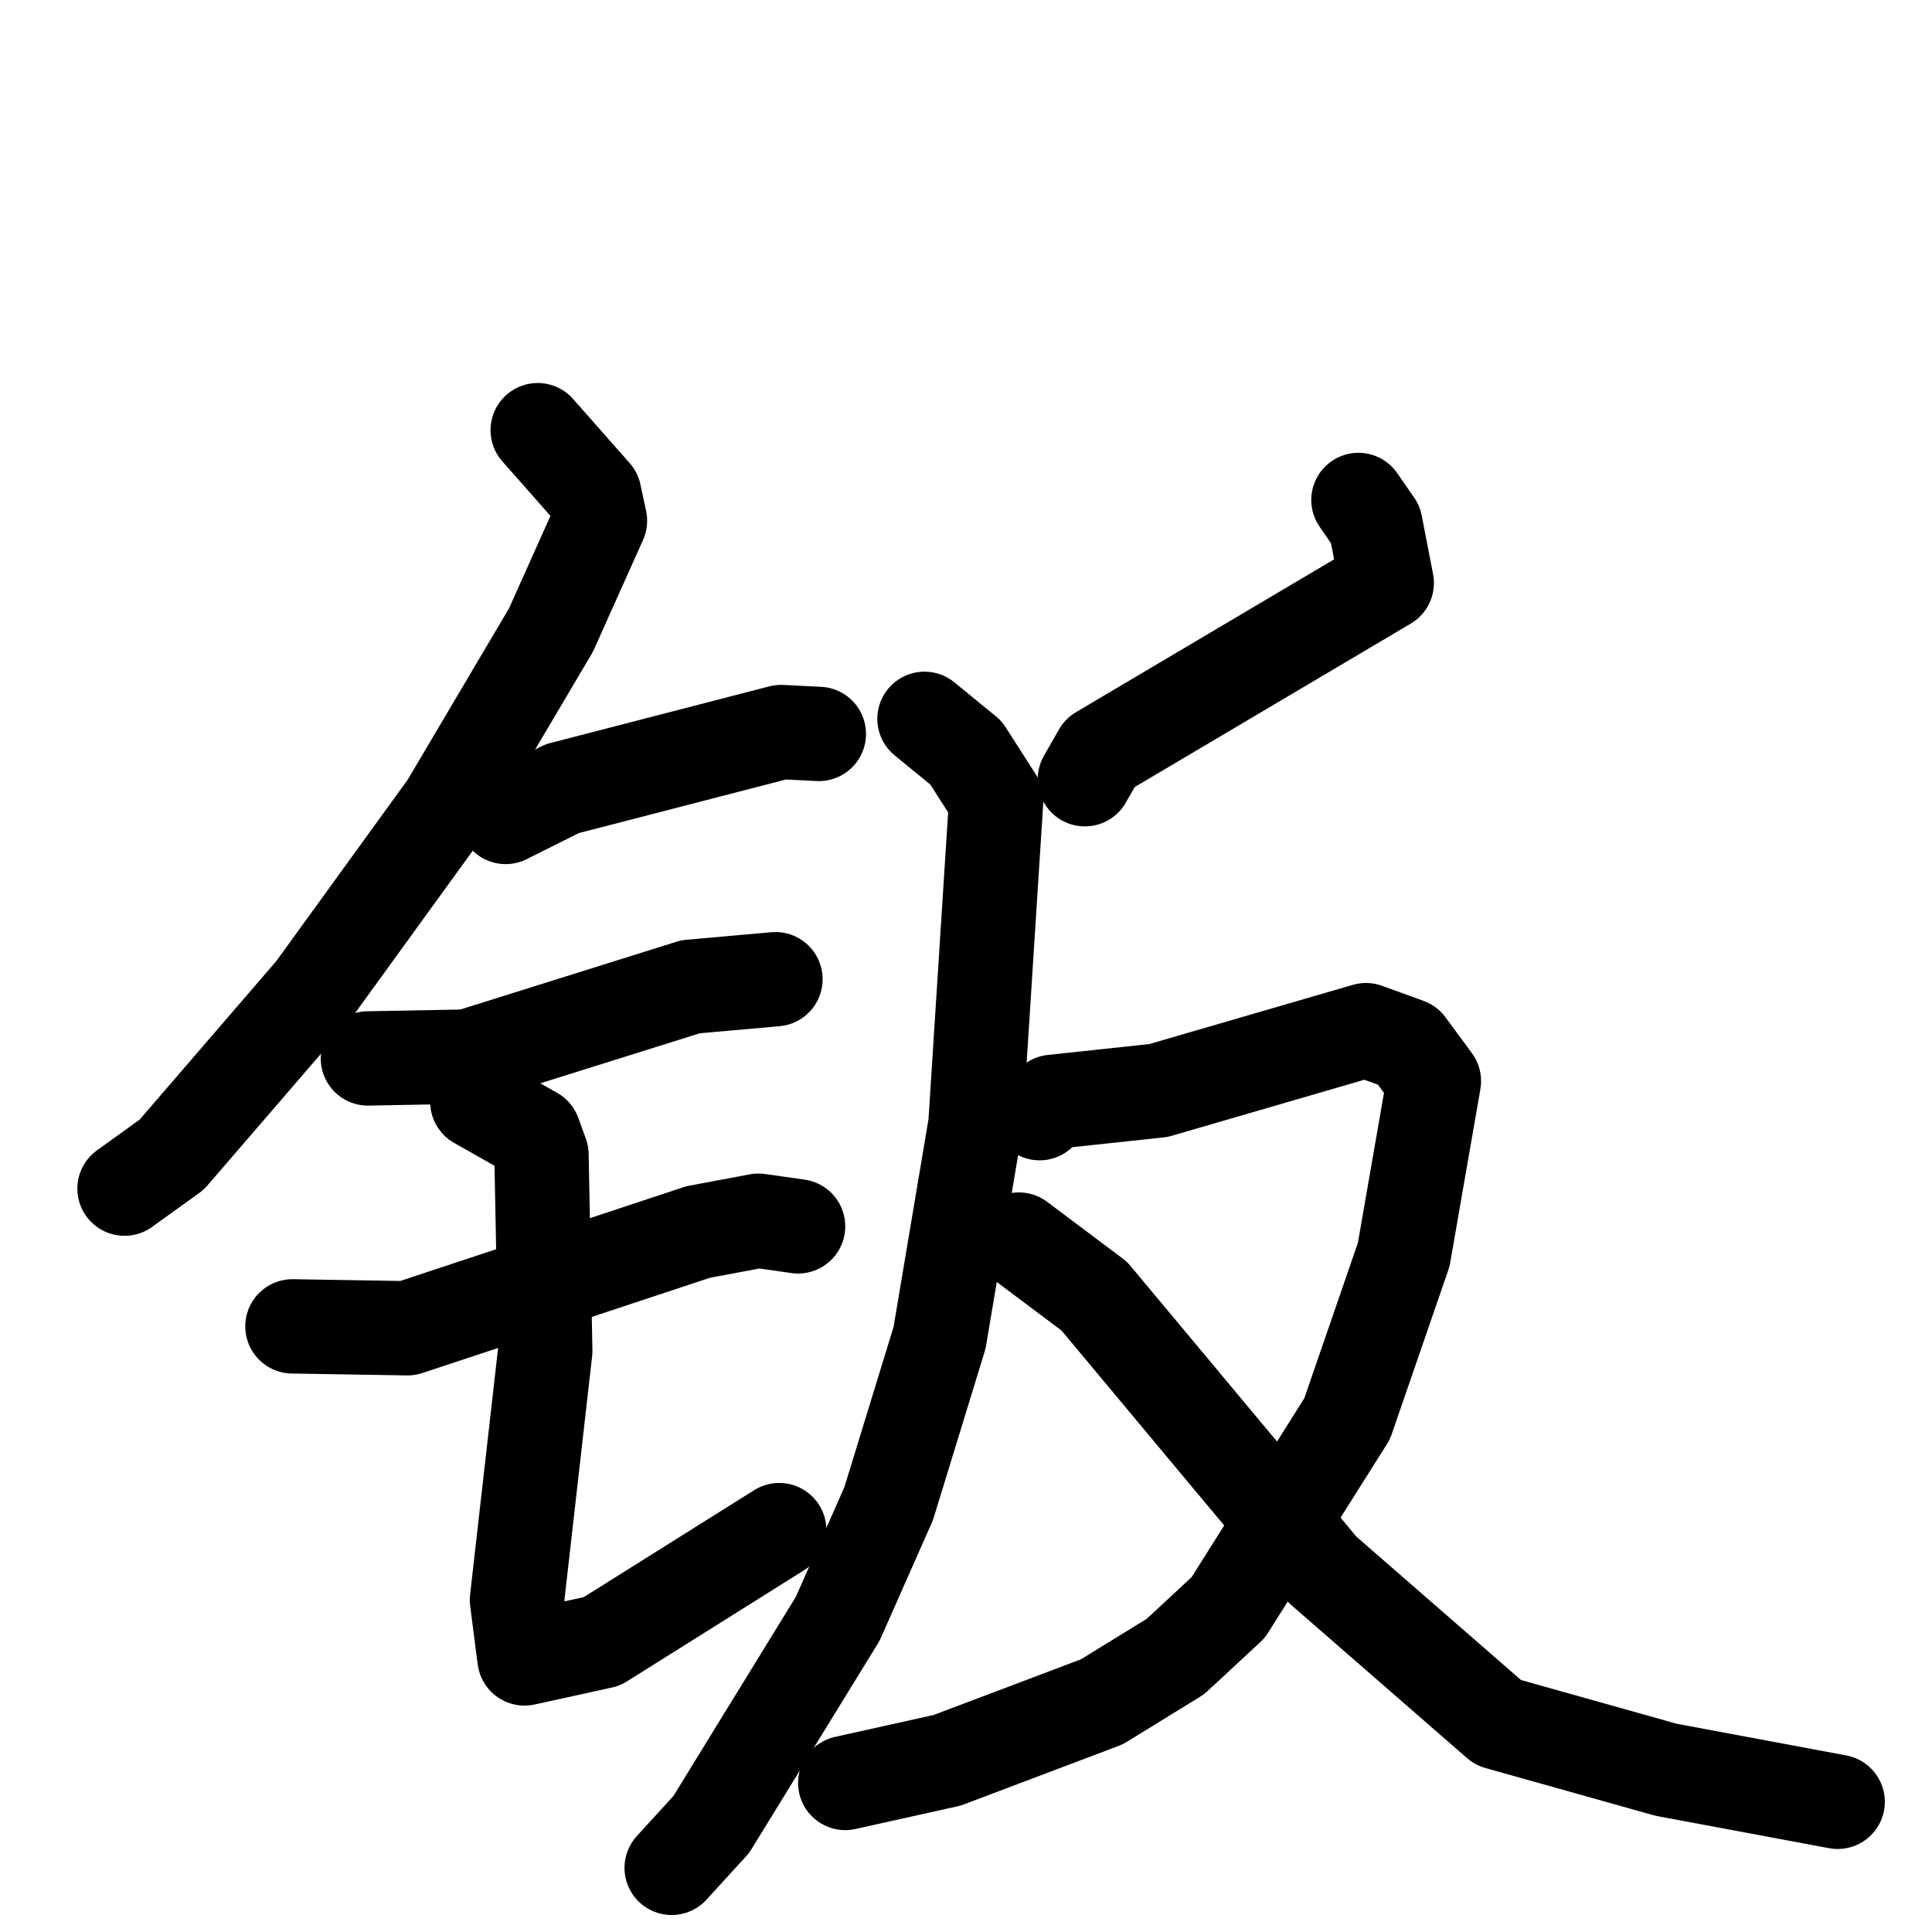 <svg xmlns="http://www.w3.org/2000/svg" viewBox="0 0 1024 1024">
  <g style="fill:none;stroke:#000000;stroke-width:50;stroke-linecap:round;stroke-linejoin:round;" transform="scale(1, 1) translate(0, 0)">
    <path d="M 285.0,228.0 L 315.0,262.0 L 318.0,276.0 L 292.0,334.0 L 237.0,427.0 L 166.0,525.0 L 91.0,612.0 L 66.0,630.0"/>
    <path d="M 268.0,433.0 L 298.0,418.0 L 414.0,388.0 L 434.0,389.0"/>
    <path d="M 195.0,561.0 L 248.0,560.0 L 366.0,523.0 L 411.0,519.0"/>
    <path d="M 155.0,703.0 L 216.0,704.0 L 370.0,653.0 L 402.0,647.0 L 423.0,650.0"/>
    <path d="M 253.0,584.0 L 283.0,601.0 L 287.0,612.0 L 289.0,716.0 L 274.0,848.0 L 278.0,879.0 L 319.0,870.0 L 413.0,811.0"/>
    <path d="M 720.0,265.0 L 729.0,278.0 L 735.0,309.0 L 583.0,399.0 L 575.0,413.0"/>
    <path d="M 490.0,381.0 L 512.0,399.0 L 528.0,424.0 L 517.0,596.0 L 498.0,709.0 L 471.0,797.0 L 444.0,858.0 L 377.0,967.0 L 356.0,990.0"/>
    <path d="M 551.0,590.0 L 558.0,584.0 L 614.0,578.0 L 724.0,546.0 L 746.0,554.0 L 760.0,573.0 L 744.0,665.0 L 714.0,752.0 L 651.0,852.0 L 623.0,878.0 L 584.0,902.0 L 502.0,933.0 L 448.0,945.0"/>
    <path d="M 540.0,657.0 L 580.0,687.0 L 701.0,832.0 L 794.0,913.0 L 883.0,938.0 L 974.0,955.0"/>
  </g>
</svg>
